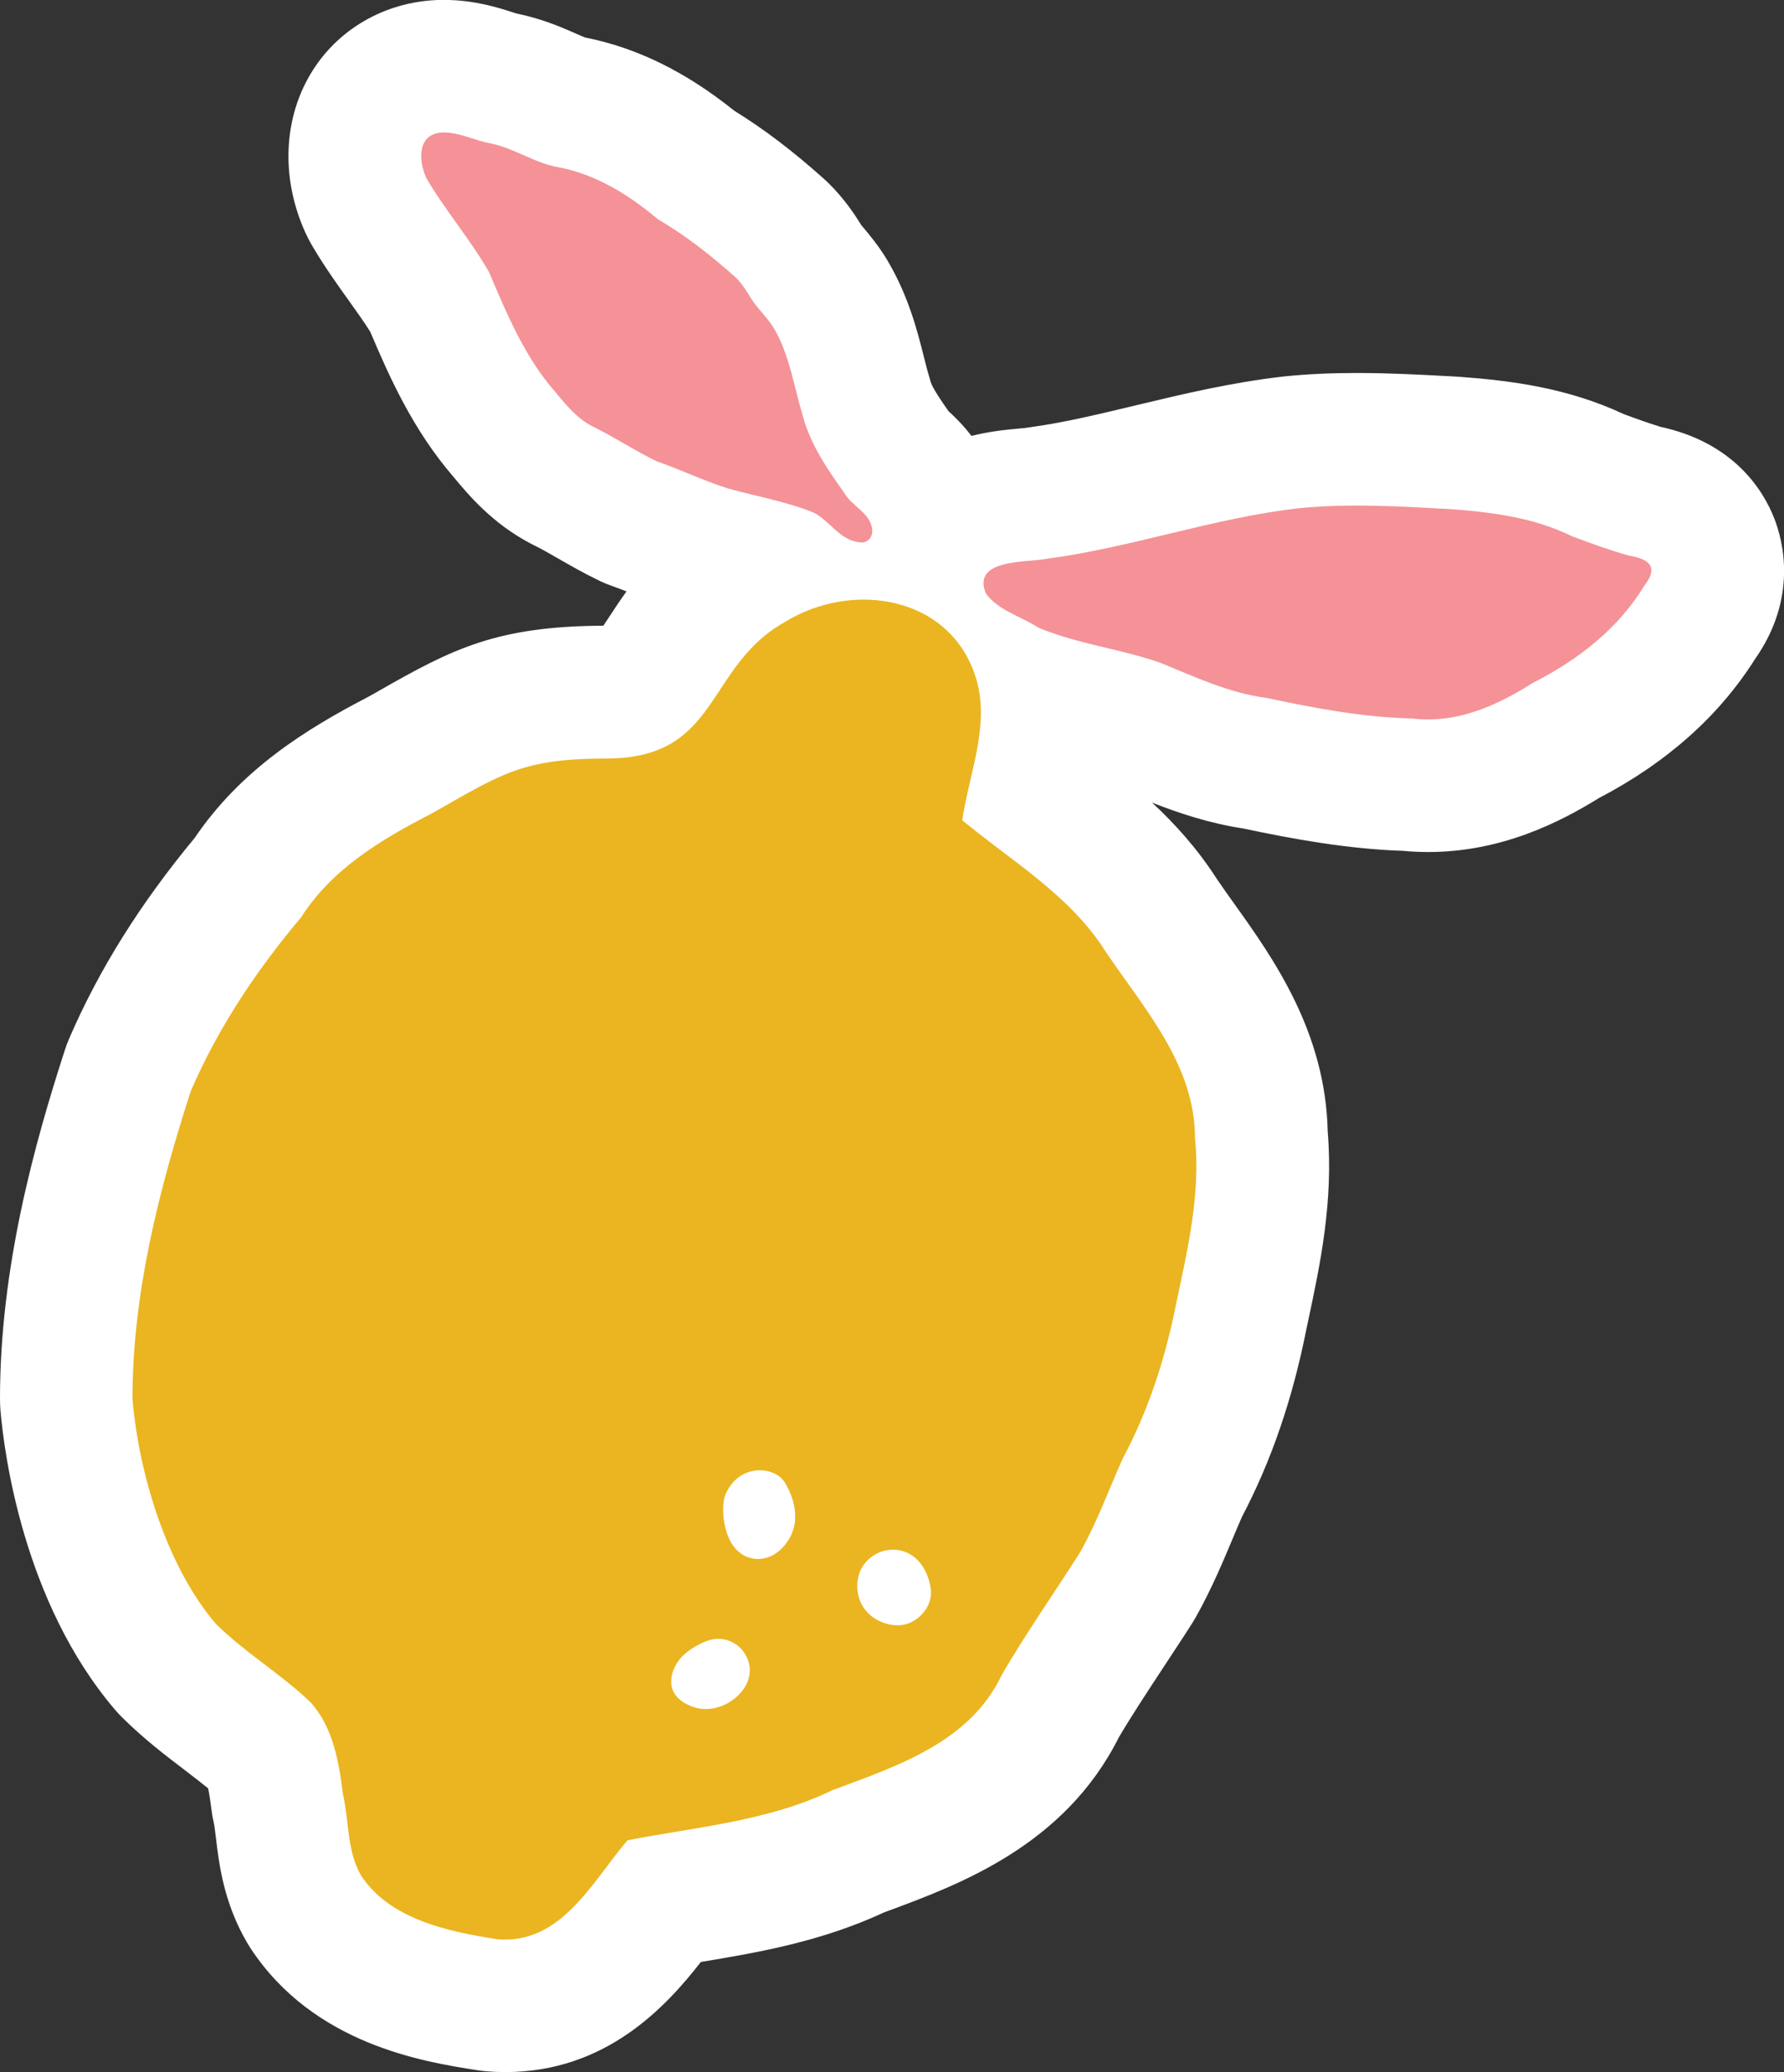 <?xml version="1.0" encoding="UTF-8"?>
<svg id="Layer_2" data-name="Layer 2" xmlns="http://www.w3.org/2000/svg" viewBox="0 0 201.86 234.49">
  <rect x="0" y="0" width="201.86" height="234.49" fill="#333333" stroke="none"/>
  <defs>
    <style>
      .cls-1 {
        fill: #fff;
      }

      .cls-2 {
        fill: #f49297;
      }

      .cls-3 {
        fill: #eab520;
      }
    </style>
  </defs>
  <g id="Blancos">
    <path class="cls-1" d="m187.73,48.25c-1.21-.37-2.51-.83-4.01-1.39-6.33-2.96-12.67-3.78-18.59-4.22-.1,0-1.05-.06-1.05-.06-3.38-.18-6.88-.37-10.52-.37-2.94,0-5.61.12-8.16.38l-.19.02c-5.94.68-11.38,1.99-16.65,3.25-4.25,1.02-8.26,1.99-12.08,2.5-.18.02-.35.05-.53.08-.18.02-.37.03-.57.05-1.31.12-3.27.29-5.46.84-.96-1.25-1.91-2.18-2.59-2.79-.7-.99-1.82-2.63-2.02-3.3-.05-.2-.11-.41-.17-.61-.19-.61-.39-1.4-.6-2.23-.73-2.9-1.73-6.87-4.08-10.84-.03-.06-.07-.12-.1-.18-.99-1.63-2.03-2.86-2.71-3.67-.06-.07-.12-.14-.18-.21-.75-1.21-1.93-3.01-3.71-4.76-.17-.17-.34-.33-.51-.48-3.55-3.18-6.82-5.66-10.17-7.73-5.48-4.4-10.99-7.11-16.8-8.27-.03,0-.07-.01-.1-.02-.25-.1-.65-.28-.95-.41-1.61-.71-3.82-1.68-6.64-2.27-.06-.01-.12-.02-.18-.04-.15-.04-.29-.09-.44-.14-1.62-.52-4.32-1.39-7.76-1.39-.04,0-.12,0-.17,0-6.02.05-11.48,3.01-14.62,7.92-3.37,5.28-3.7,12.16-.87,18.41.22.48.46.95.72,1.4,1.39,2.37,2.88,4.46,4.2,6.3.9,1.26,1.76,2.46,2.43,3.54,2.12,4.99,4.78,11.05,9.44,16.44,1.64,1.98,4.35,5.22,8.66,7.49.14.07.27.14.41.21.77.37,1.71.91,2.7,1.48,1.38.79,2.94,1.69,4.71,2.54.51.25,1.04.46,1.58.65.46.16.96.35,1.49.56-.73,1.01-1.36,1.96-1.91,2.81-.22.33-.47.72-.71,1.07-12.03.06-17.02,2.58-25.4,7.37l-1.11.63c-7.17,3.72-14.47,8.26-19.72,16-6.18,7.46-10.83,14.89-14.21,22.71-.19.44-.36.88-.5,1.34C3.9,129.44-.01,143.49,0,158.32c0,.42.02.85.05,1.27.42,4.88,2.59,21.74,12.96,33.89.27.32.56.63.86.92,2.41,2.39,4.86,4.26,7.03,5.91.94.72,1.85,1.42,2.65,2.07.12.56.25,1.4.39,2.5.06.5.15,1,.27,1.5.06.26.15,1.04.22,1.6.35,2.92.87,7.34,3.54,11.88.13.22.26.44.4.65,7.16,10.87,19.61,12.83,25.6,13.76.34.05.69.1,1.03.13.72.06,1.46.09,2.17.09h0c11.36,0,18.14-7.34,22.13-12.46,6.38-1.06,13.56-2.28,20.73-5.61l.57-.21c7.95-2.95,19.88-7.37,26-19.61,1.5-2.53,3.18-5.08,4.94-7.76,1.12-1.71,2.25-3.41,3.35-5.14.15-.24.29-.48.43-.72,1.74-3.1,3.03-6.18,4.17-8.89.34-.81.68-1.63,1.04-2.44,3.34-6.36,5.73-13.35,7.31-21.34l.19-.89c1.34-6.3,2.86-13.43,2.2-21.37-.24-11.29-6.19-19.64-10.57-25.77-.69-.96-1.37-1.92-2.02-2.88-2.15-3.35-4.68-6.15-7.28-8.57,3,1.18,6.45,2.34,10.33,2.93,5.69,1.21,11.8,2.32,18.12,2.53.93.09,1.87.13,2.8.13h0c8.29,0,14.9-3.38,19.3-6.1,7.66-4,13.59-9.28,17.64-15.69,4.9-6.95,3.2-13.43,2.21-15.96-1.24-3.17-4.57-8.62-13.02-10.4Z"/>
  </g>
  <g id="Layer_1-2" data-name="Layer 1">
    <g>
      <g>
        <path class="cls-3" d="m135.22,128.81c.62,6.26-.8,12.41-2.09,18.49-1.22,6.22-3.12,12.22-6.12,17.81-1.57,3.53-2.9,7.18-4.79,10.55-2.94,4.62-6.09,9.11-8.85,13.84-3.59,7.65-11.82,10.34-19.18,13.09-7.28,3.52-15.41,4.15-23.19,5.67-3.99,4.67-7.49,11.82-14.73,11.2-5.52-.87-12.12-2.22-15.4-7.19-1.63-2.77-1.36-6.2-2.07-9.26-.46-3.67-1.12-7.59-3.71-10.42-3.34-3.18-7.38-5.57-10.68-8.84-5.56-6.51-8.7-16.98-9.42-25.43-.01-11.87,2.97-23.6,6.59-34.83,3.1-7.19,7.46-13.71,12.49-19.68,3.51-5.52,9.15-8.85,14.83-11.78,8.02-4.56,10.29-6.2,19.91-6.19,12.66-.12,10.98-10.34,19.93-15.41,7.78-4.84,19.11-2.98,21.8,6.67,1.41,5.26-.91,10.54-1.66,15.73,5.61,4.63,12.25,8.55,16.19,14.81,4.38,6.51,10.17,12.88,10.14,21.19Z"/>
        <path class="cls-2" d="m98.69,60.09c.03.76-.62,1.43-1.39,1.28-2.31-.2-3.4-2.48-5.32-3.4-3.12-1.24-6.47-1.81-9.7-2.72-2.71-.87-5.28-2.11-7.96-3.04-2.51-1.21-4.83-2.77-7.34-3.99-1.72-.9-2.97-2.43-4.18-3.9-3.44-3.93-5.45-8.79-7.47-13.54-2.12-3.7-4.95-6.96-7.09-10.63-.93-2.05-1.03-5.13,1.96-5.16,1.84-.01,3.53.93,5.33,1.24,2.74.57,5.06,2.3,7.84,2.73,4.19.84,7.85,3.14,11.07,5.85,3.19,1.87,6.08,4.15,8.83,6.61.75.74,1.29,1.66,1.84,2.55.76,1.11,1.77,2.04,2.47,3.2,1.76,2.99,2.24,6.54,3.24,9.83.83,3.21,2.76,6.04,4.66,8.71.88,1.61,3.12,2.34,3.22,4.36Z"/>
        <path class="cls-2" d="m184.19,62.85c2.15.35,3.64,1.13,1.9,3.38-2.98,4.92-7.55,8.46-12.63,11.04-4.12,2.61-8.67,4.65-13.66,4.04-5.55-.13-11.12-1.18-16.5-2.33-4.2-.55-8.02-2.34-11.89-3.93-4.56-1.63-9.47-2.14-13.93-4.03-1.96-1.28-4.53-1.93-5.93-3.86-1.61-3.94,4.56-3.47,6.93-3.93,9.6-1.28,18.81-4.61,28.45-5.71,5.69-.57,11.42-.22,17.11.09,4.74.35,9.5.94,13.81,3.07,2.1.79,4.21,1.56,6.36,2.17Z"/>
      </g>
      <path class="cls-1" d="m78.43,193.16c2.05.74,4.49-.26,5.73-2.05.47-.68.74-1.51.67-2.33-.2-2.3-2.43-3.84-4.61-3.16-.84.26-2.19.97-3.02,1.82-.82.85-1.36,2.03-1.23,3.21.13,1.18,1.1,2.04,2.46,2.52Z"/>
      <path class="cls-1" d="m89.53,173.68c.86-1.77.41-4.07-.74-5.93-1.13-1.83-5.11-2.2-6.67,1.3-.55,1.23-.36,4.09.76,5.76,1.59,2.38,5.02,2.23,6.66-1.13Z"/>
      <path class="cls-1" d="m103.45,183.4c1.04-.66,1.84-1.78,1.89-3.01.02-.49-.07-.98-.2-1.46-.59-2.15-2.24-3.79-4.57-3.53-1.32.15-2.55,1-3.15,2.19-.65,1.29-.72,3.67,1.07,5.21,1.06.91,3.22,1.69,4.96.59Z"/>
    </g>
  </g>
</svg>